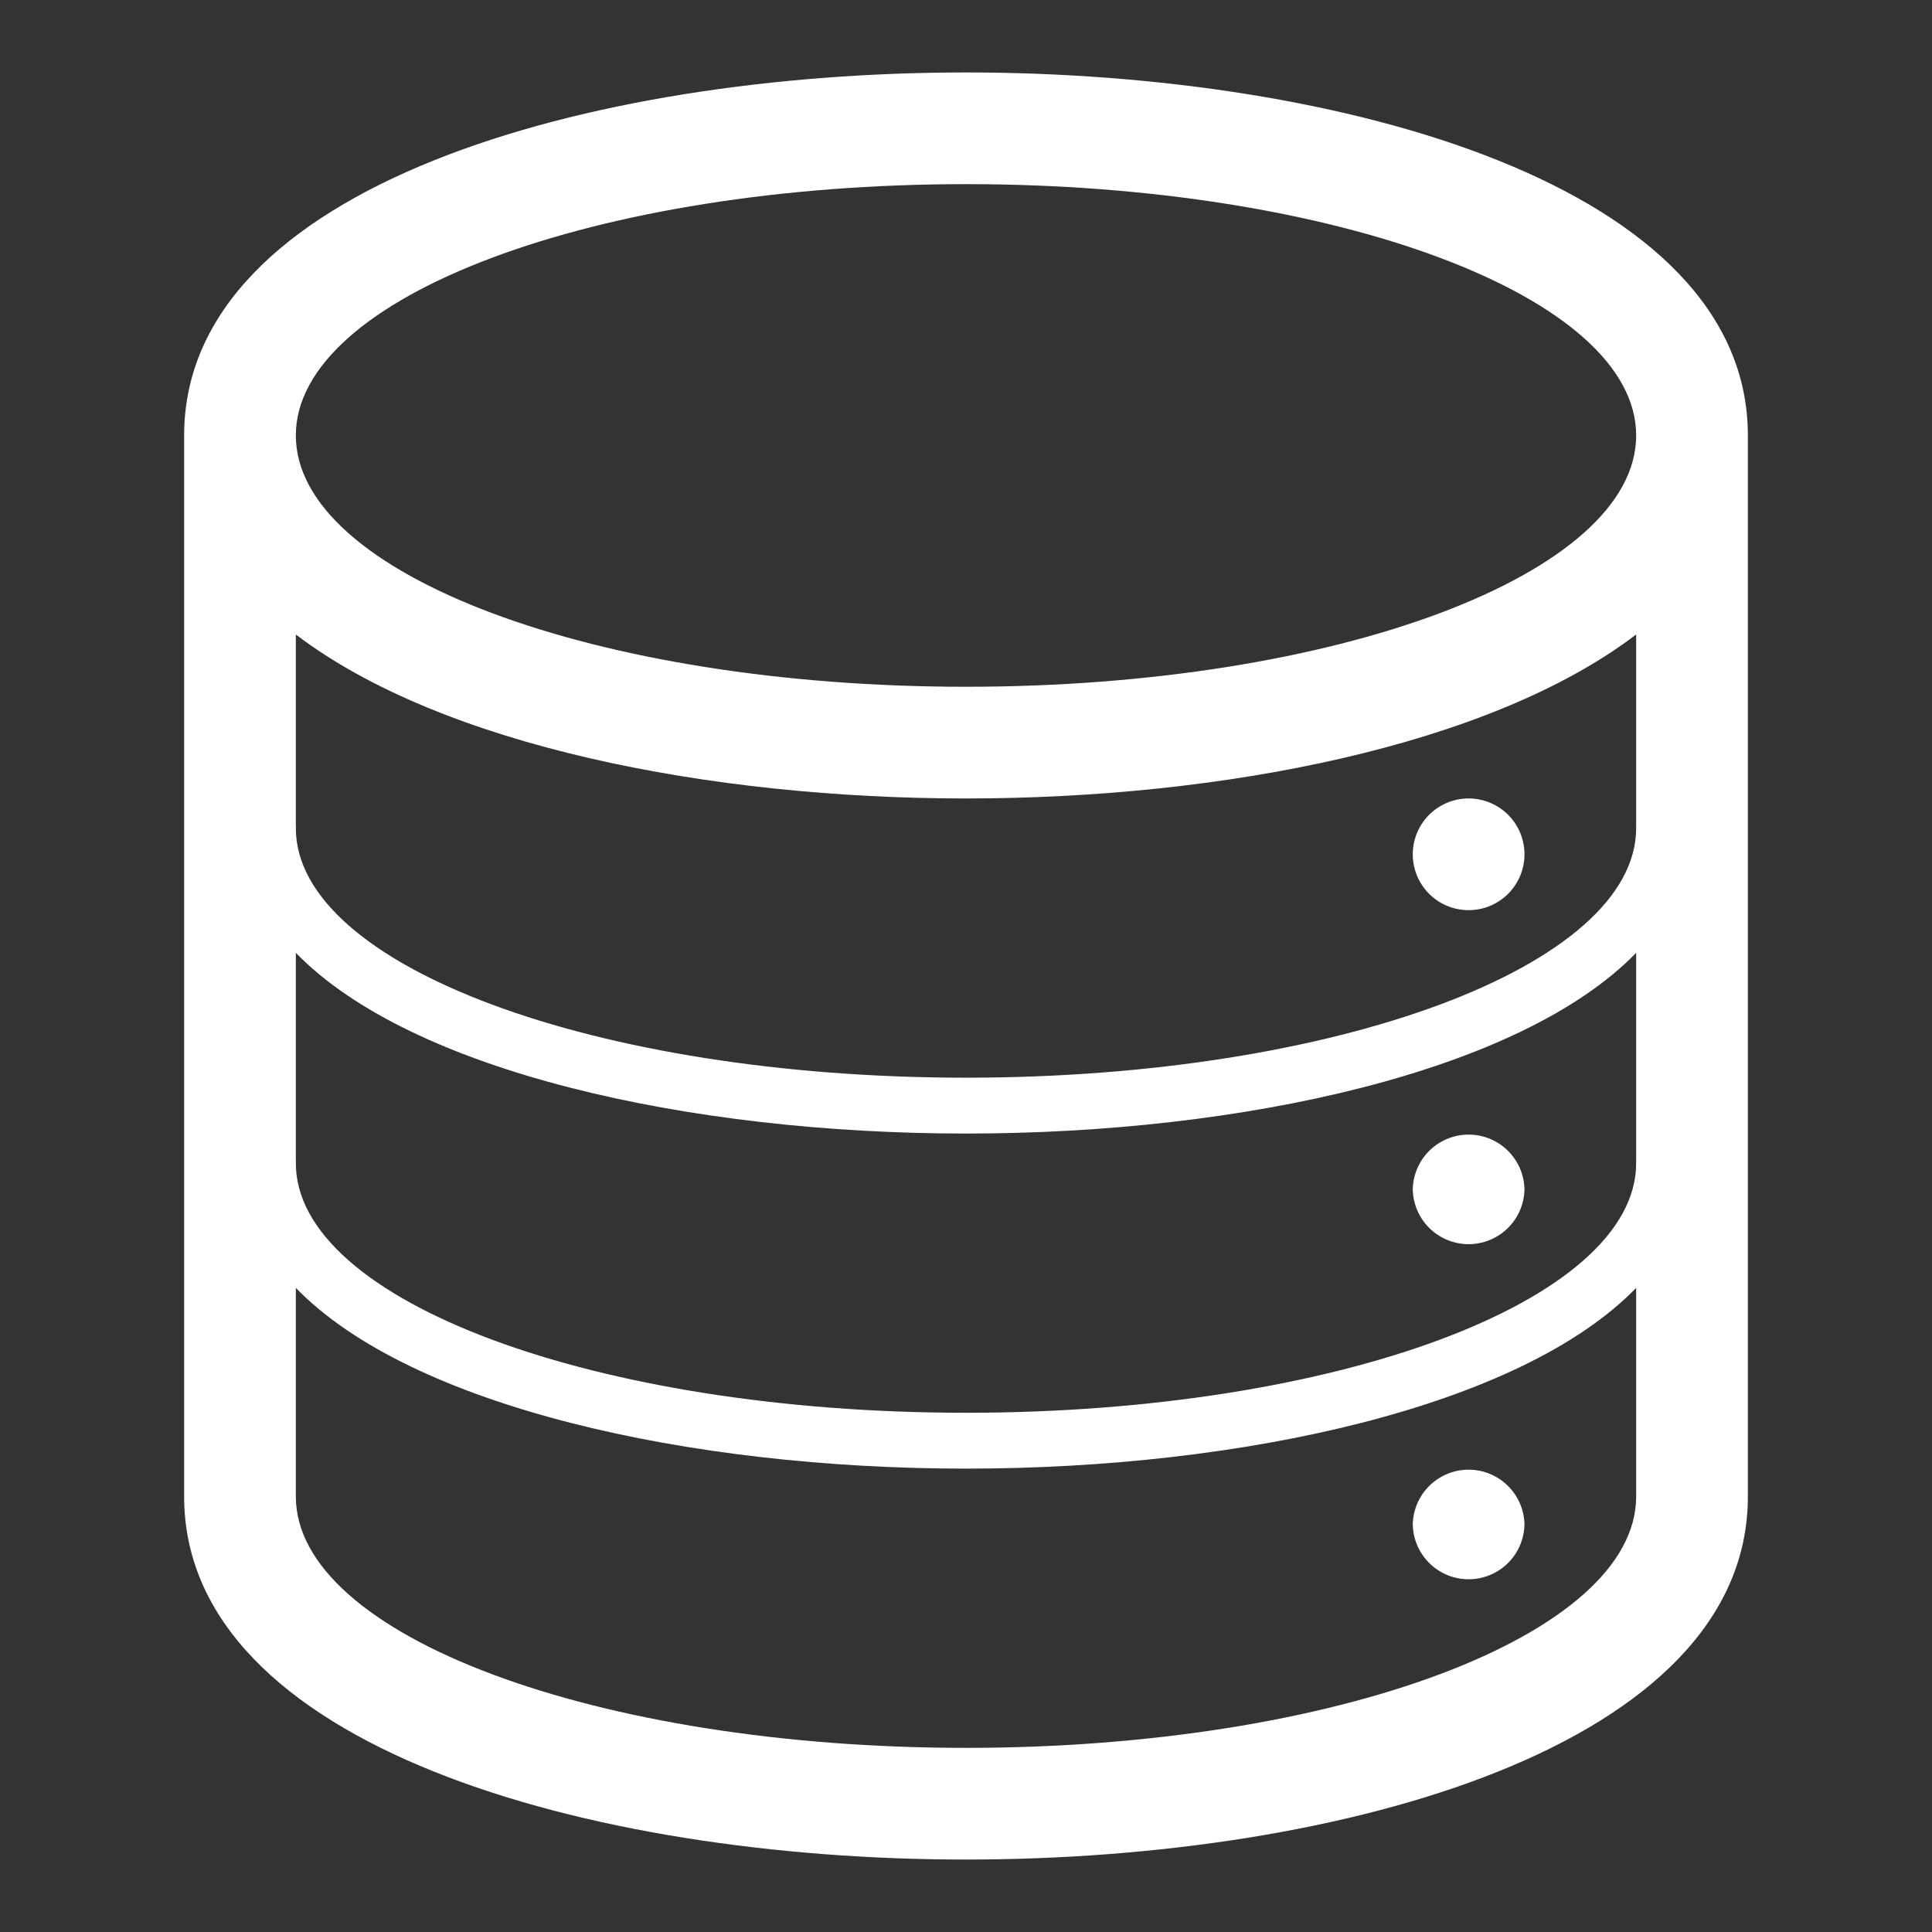 <svg t="1603443741508" class="icon" viewBox="0 0 1024 1024" version="1.1" xmlns="http://www.w3.org/2000/svg" p-id="8509" width="32" height="32"><rect x="0" y="0" width="1024" height="1024" fill="#333333" stroke="none"/><path d="M512 38.4c-199.624 0-414.403 60.175-414.403 192.399v562.401c0 132.163 214.779 192.399 414.403 192.399 199.588 0 414.403-60.237 414.403-192.399V230.799C926.403 98.575 711.567 38.4 512 38.4z m355.2 754.801c0 73.528-159.043 133.202-355.2 133.202-196.188 0-355.2-59.668-355.2-133.202v-110.587c61.153 63.017 208.681 95.785 355.2 95.785s294.052-32.768 355.2-95.785v110.587z m0-177.603h-0.118c0 0.297 0.118 0.62 0.118 0.916 0 73.083-159.043 132.285-355.2 132.285s-355.2-59.203-355.2-132.285c0-0.297 0.118-0.62 0.118-0.916h-0.118V505.016c61.153 63.017 208.681 95.785 355.2 95.785s294.052-32.768 355.2-95.785v110.582z m0-177.597h-0.118c0 0.297 0.118 0.625 0.118 0.916 0 73.083-159.043 132.28-355.2 132.28S156.8 512 156.8 438.917c0-0.297 0.118-0.625 0.118-0.916h-0.118V336.297C234.383 395.407 376.581 423.199 512 423.199s277.622-27.796 355.2-86.907v101.709zM512 364.001c-196.188 0-355.2-59.674-355.2-133.202 0-73.585 159.012-133.202 355.2-133.202 196.163 0 355.2 59.617 355.2 133.202 0 73.523-159.037 133.202-355.2 133.202z" fill="#ffffff" p-id="8510"></path><path d="M748.8 808.003a29.604 29.604 0 0 0 59.197 0 29.604 29.604 0 0 0-59.197 0zM748.8 630.4a29.604 29.604 0 0 0 59.197 0 29.604 29.604 0 0 0-59.197 0zM748.8 452.803a29.599 29.599 0 1 0 59.203 0 29.599 29.599 0 0 0-59.203 0z" fill="#ffffff" p-id="8511"></path></svg>
